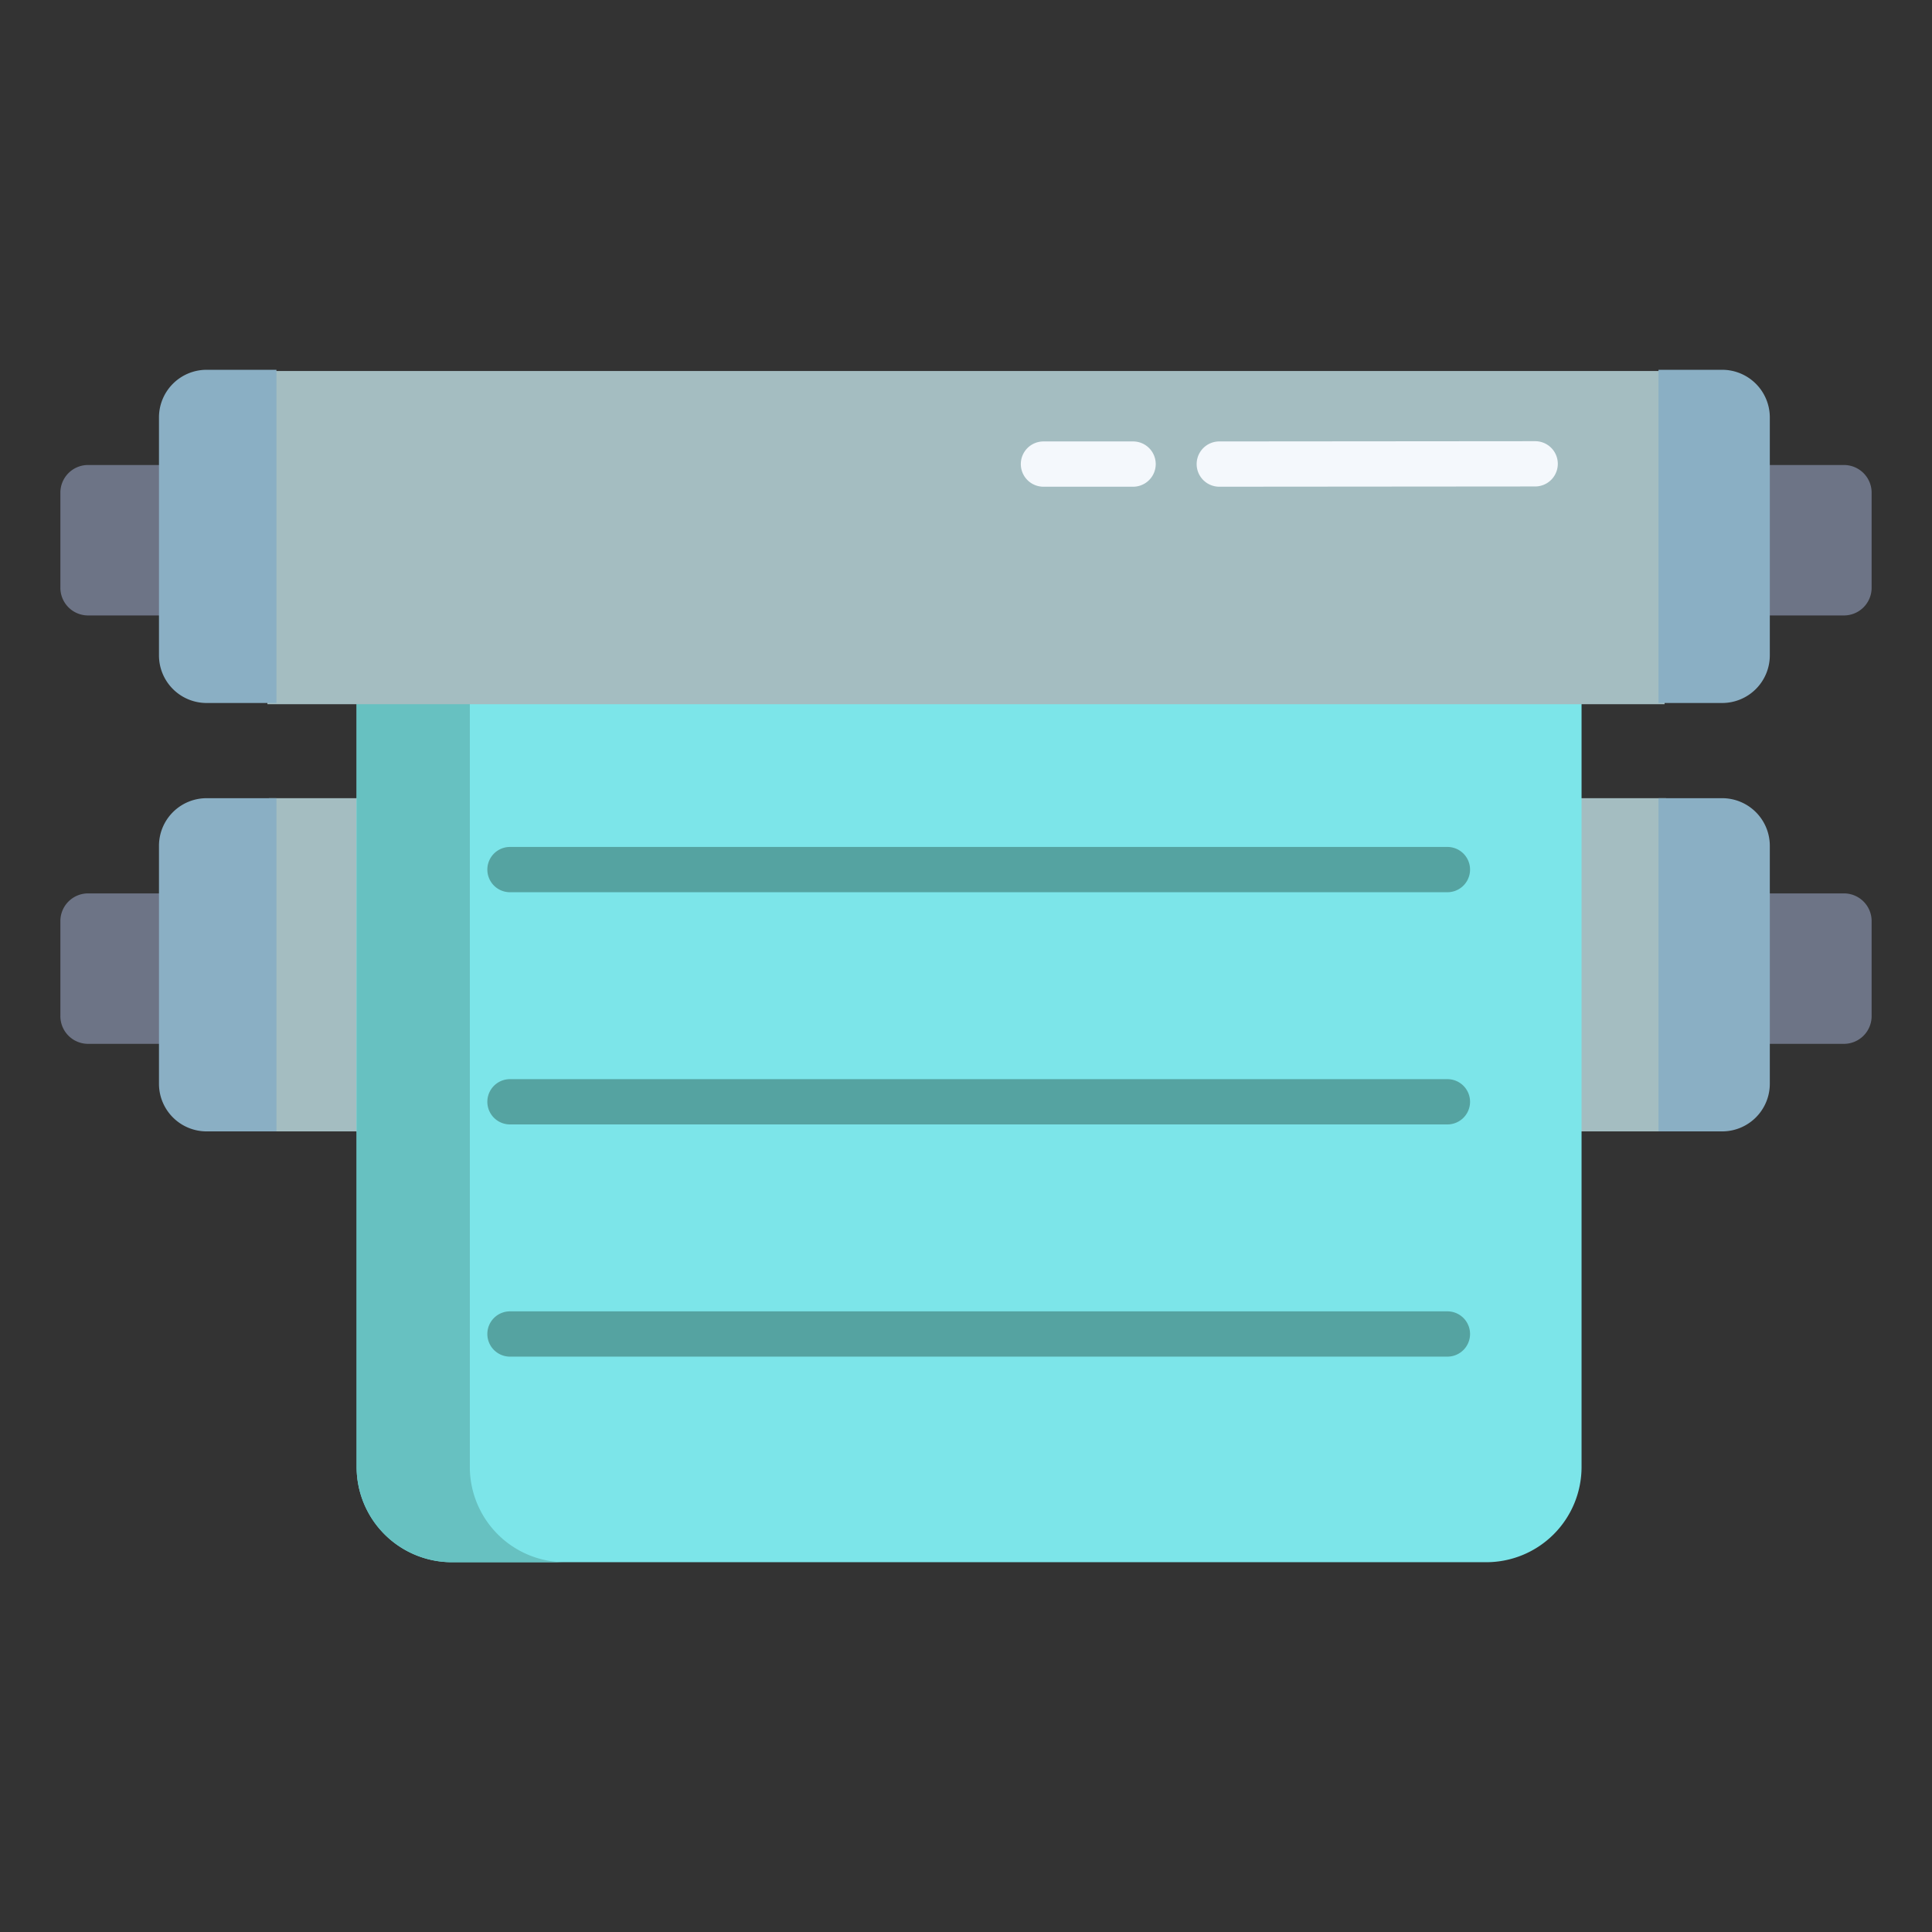 <svg id="Layer_1" height="512" viewBox="0 0 512 512" width="512" xmlns="http://www.w3.org/2000/svg" data-name="Layer 1"><rect x="0" y="0" width="512" height="512" fill="#333333" stroke="none"/><path d="m496 244.09v25.2a7.345 7.345 0 0 1 -7.34 7.34h-21.64v-39.87h21.64a7.336 7.336 0 0 1 7.34 7.33z" fill="#6d7486"/><path d="m496 130.56v25.21a7.336 7.336 0 0 1 -7.34 7.33h-21.64v-39.87h21.64a7.336 7.336 0 0 1 7.34 7.33z" fill="#6d7486"/><path d="m71.26 211.53h370.26v88.3h-370.26z" fill="#a4bdc1"/><path d="m44.13 236.76v39.87h-20.79a7.345 7.345 0 0 1 -7.34-7.34v-25.2a7.336 7.336 0 0 1 7.34-7.33z" fill="#6d7486"/><path d="m44.13 123.23v39.87h-20.79a7.336 7.336 0 0 1 -7.34-7.33v-25.21a7.336 7.336 0 0 1 7.34-7.33z" fill="#6d7486"/><path d="m456.39 211.53h-16.87v88.3h16.87a12.628 12.628 0 0 0 12.63-12.62v-63.07a12.626 12.626 0 0 0 -12.63-12.61z" fill="#8aafc4"/><path d="m54.76 211.53a12.62 12.62 0 0 0 -12.63 12.61v63.07a12.622 12.622 0 0 0 12.63 12.62h18.5v-88.3z" fill="#8aafc4"/><path d="m94.51 186.3v202.47a25.248 25.248 0 0 0 25.26 25.23h274.1a25.248 25.248 0 0 0 25.26-25.23v-202.47z" fill="#7ce5e9"/><path d="m124.51 388.77v-202.47h-30v202.47a25.248 25.248 0 0 0 25.26 25.23h30a25.248 25.248 0 0 1 -25.26-25.23z" fill="#67c1c1"/><path d="m70.869 98.32h370.26v88.3h-370.26z" fill="#a4bdc1"/><path d="m456.39 98h-16.87v88.3h16.87a12.628 12.628 0 0 0 12.63-12.62v-63.06a12.628 12.628 0 0 0 -12.63-12.62z" fill="#8aafc4"/><path d="m54.75 98a12.62 12.62 0 0 0 -12.62 12.62v63.06a12.62 12.62 0 0 0 12.62 12.62h18.51v-88.3z" fill="#8aafc4"/><g fill="#55a3a1"><path d="m383.58 236.45h-248.429a6 6 0 0 1 0-12h248.429a6 6 0 0 1 0 12z"/><path d="m383.58 297.985h-248.429a6 6 0 0 1 0-12h248.429a6 6 0 1 1 0 12z"/><path d="m383.58 359.521h-248.429a6 6 0 0 1 0-12h248.429a6 6 0 0 1 0 12z"/></g><path d="m323.127 128.986a6 6 0 0 1 0-12l83.709-.068a6 6 0 0 1 0 12z" fill="#f4f8fc"/><path d="m300.279 128.986h-23.75a6 6 0 0 1 0-12h23.75a6 6 0 1 1 0 12z" fill="#f4f8fc"/></svg>